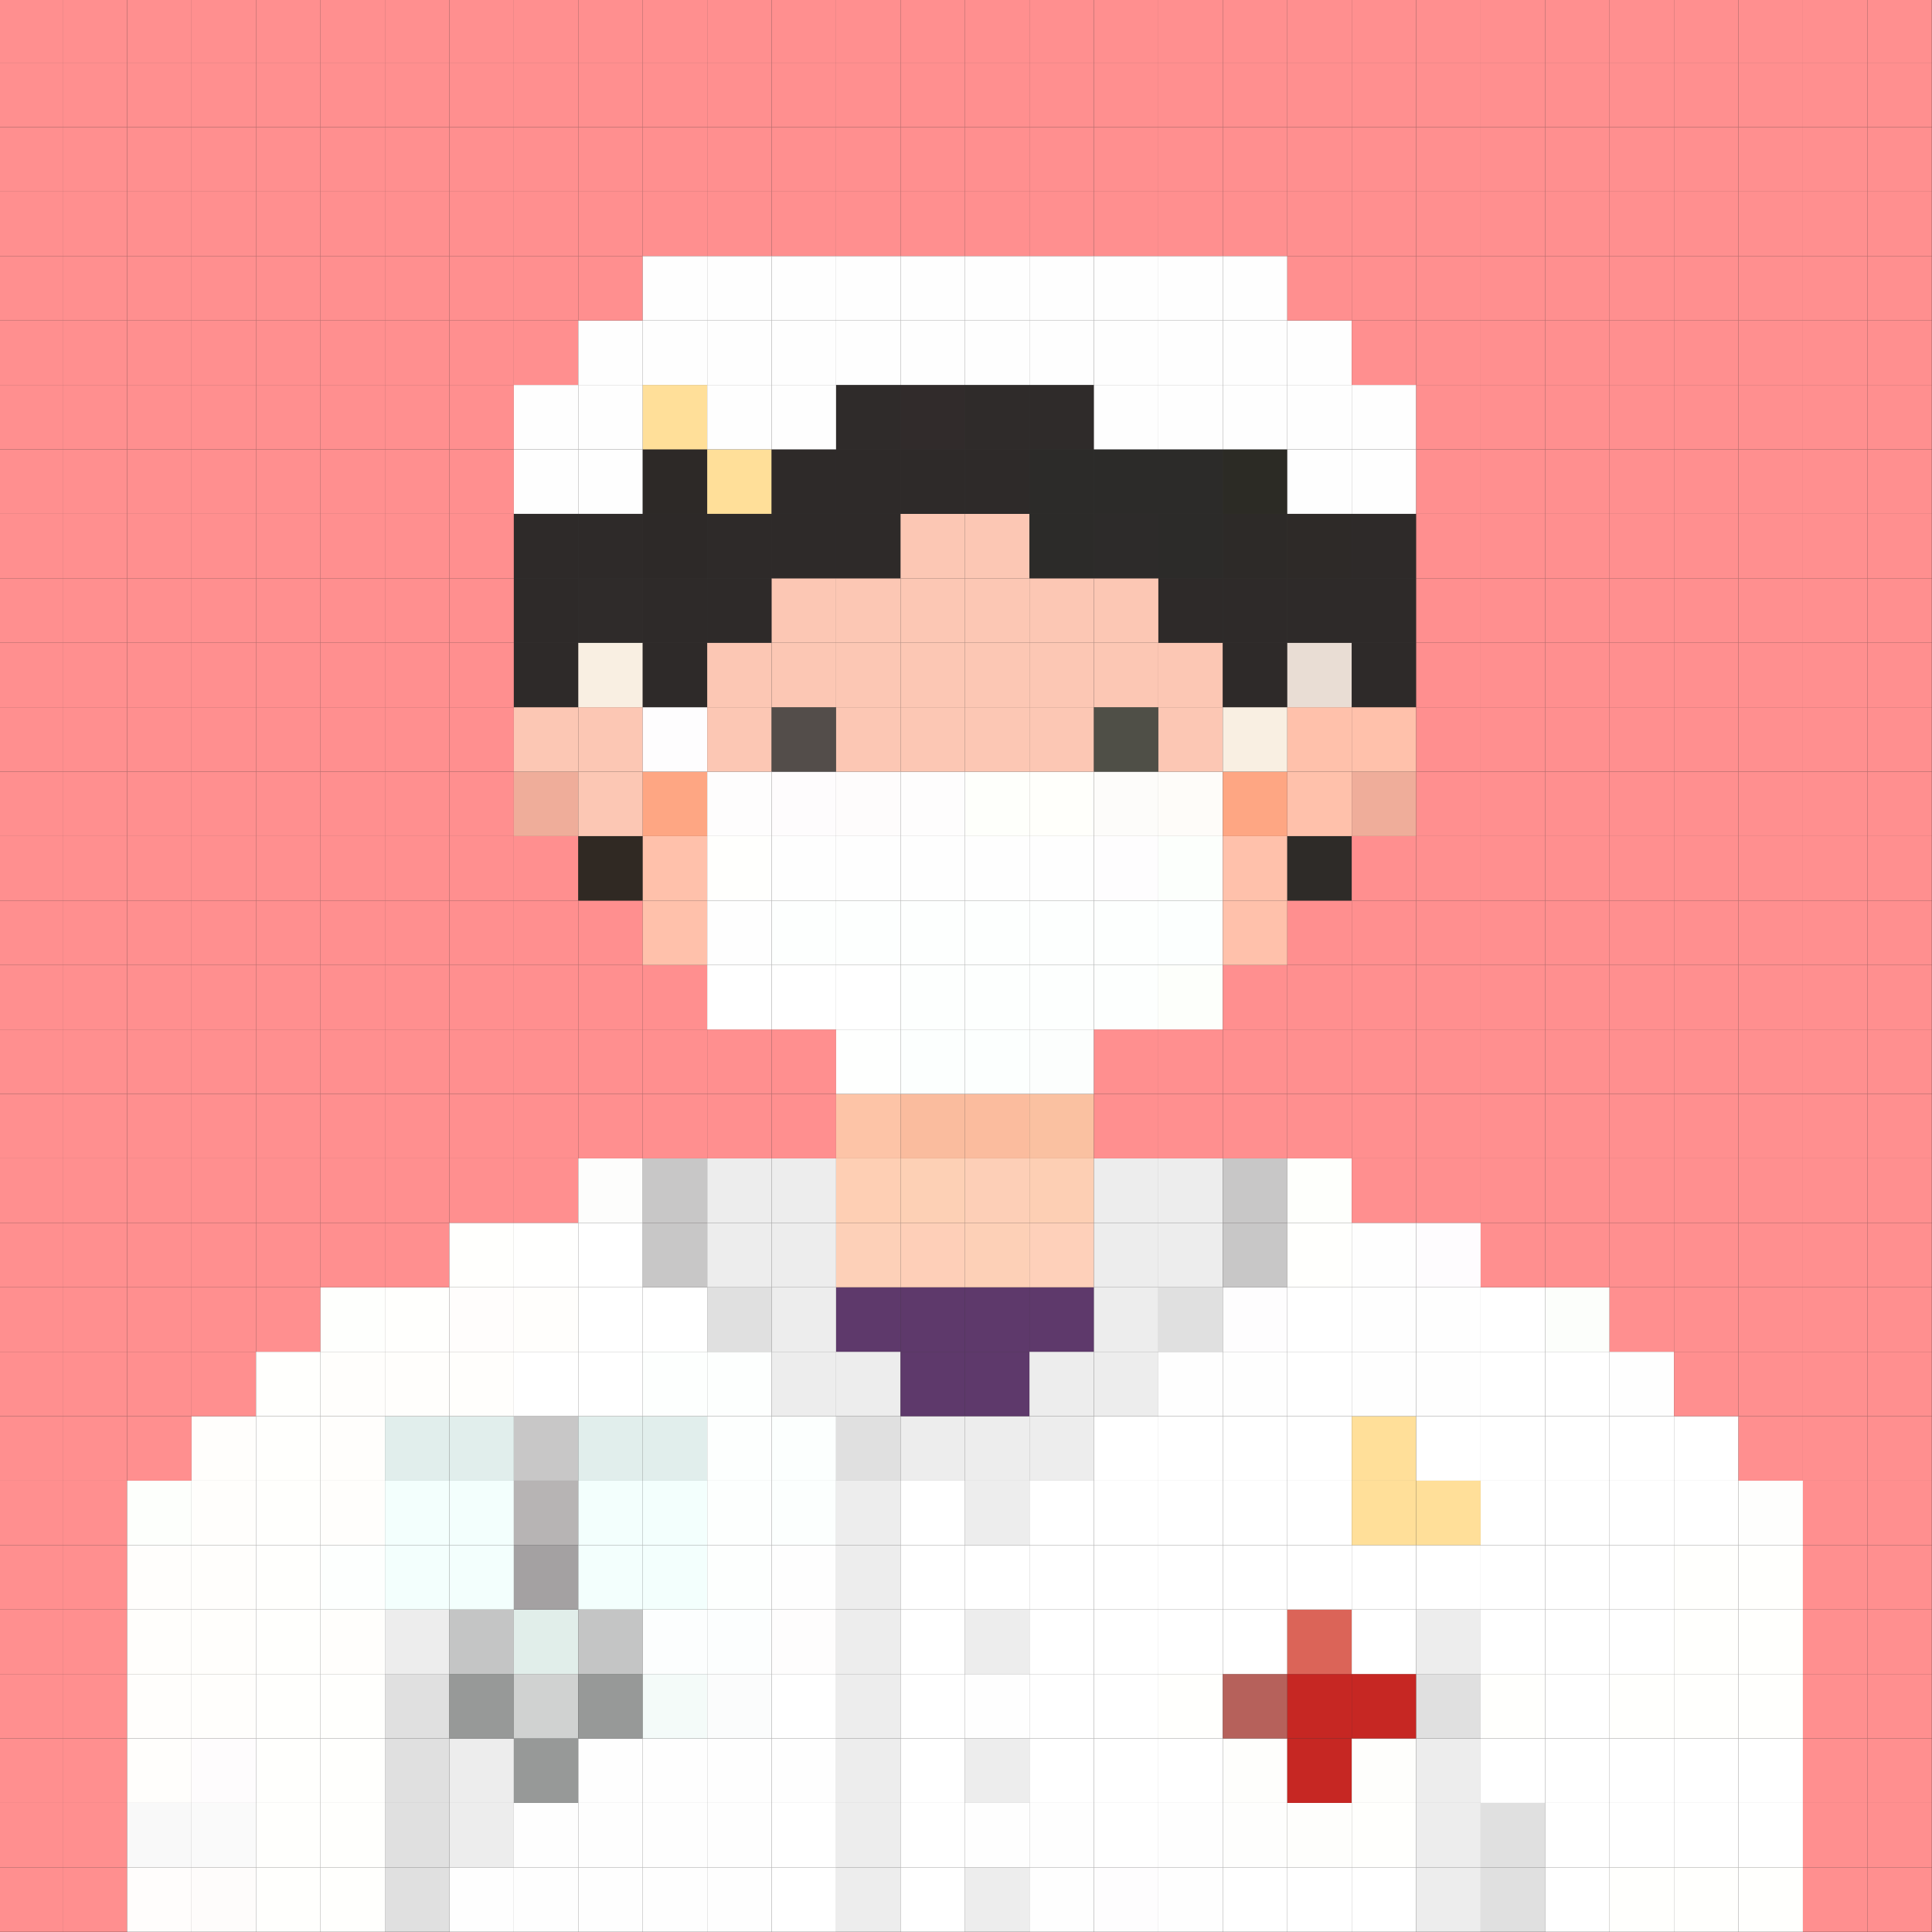 <svg xml:space="preserve" style="enable-background:new 0 0 1200 1200;" viewBox="0 0 1200 1200" y="0px" x="0px" xmlns:xlink="http://www.w3.org/1999/xlink" xmlns="http://www.w3.org/2000/svg" id="图层_1" version="1.1">
<rect x="0" y="0" width="1200" height="1200" fill="#333333" stroke="none"/>
<style type="text/css">
	.st0{fill:#FF8F8F;}
	.st1{fill:#FFFDFC;}
	.st2{fill:#F9F9F9;}
	.st3{fill:#FFFEFC;}
	.st4{fill:#FDFFFC;}
	.st5{fill:#FEFCFB;}
	.st6{fill:#FAFAFA;}
	.st7{fill:#FEFCFD;}
	.st8{fill:#FFFFFD;}
	.st9{fill:#FDFFFE;}
	.st10{fill:#FEFFFD;}
	.st11{fill:#E0E0E0;}
	.st12{fill:#EDEDED;}
	.st13{fill:#F3FFFD;}
	.st14{fill:#E1EEEC;}
	.st15{fill:#FEFEFE;}
	.st16{fill:#979998;}
	.st17{fill:#C4C5C5;}
	.st18{fill:#D0D2D1;}
	.st19{fill:#E1EEEA;}
	.st20{fill:#A4A1A2;}
	.st21{fill:#B7B4B4;}
	.st22{fill:#C8C7C7;}
	.st23{fill:#FFFFFF;}
	.st24{fill:#FFFFFE;}
	.st25{fill:#EFAD9A;}
	.st26{fill:#FCC7B4;}
	.st27{fill:#2E2A29;}
	.st28{fill:#FDFDFC;}
	.st29{fill:#302923;}
	.st30{fill:#F9EFE2;}
	.st31{fill:#2F2B2A;}
	.st32{fill:#F4FBF9;}
	.st33{fill:#FCFEFE;}
	.st34{fill:#FFC1AB;}
	.st35{fill:#FEA683;}
	.st36{fill:#FEFDFE;}
	.st37{fill:#2D2928;}
	.st38{fill:#2D2927;}
	.st39{fill:#FFDF99;}
	.st40{fill:#FBFCFC;}
	.st41{fill:#FEFDFD;}
	.st42{fill:#FCFFFE;}
	.st43{fill:#534D4A;}
	.st44{fill:#5E396B;}
	.st45{fill:#FDD0B8;}
	.st46{fill:#FECFB4;}
	.st47{fill:#FDC4A7;}
	.st48{fill:#FEFFFE;}
	.st49{fill:#FEFCFC;}
	.st50{fill:#FECFB8;}
	.st51{fill:#FDD0B5;}
	.st52{fill:#FABC9E;}
	.st53{fill:#312B2B;}
	.st54{fill:#FDD0B7;}
	.st55{fill:#FDCFB7;}
	.st56{fill:#FBBC9E;}
	.st57{fill:#FEFFFB;}
	.st58{fill:#FED0BA;}
	.st59{fill:#FDCFB4;}
	.st60{fill:#FAC1A1;}
	.st61{fill:#FCFEFD;}
	.st62{fill:#FFFFFB;}
	.st63{fill:#2C2B29;}
	.st64{fill:#FDFCFA;}
	.st65{fill:#4F4F47;}
	.st66{fill:#2D2B2A;}
	.st67{fill:#FDFFFB;}
	.st68{fill:#FCFFFC;}
	.st69{fill:#FEFCF9;}
	.st70{fill:#FEFEFD;}
	.st71{fill:#FEFEFC;}
	.st72{fill:#B6615B;}
	.st73{fill:#2D2A28;}
	.st74{fill:#2C2B25;}
	.st75{fill:#C62723;}
	.st76{fill:#DB6458;}
	.st77{fill:#FEFFFC;}
	.st78{fill:#2E2B28;}
	.st79{fill:#E9DDD4;}
	.st80{fill:#2E2A28;}
	.st81{fill:#FEFCFE;}
	.st82{fill:#FCFEFB;}
</style>
<g>
	<g id="XMLID_1_">
		<g>
			<rect height="40.03" width="40.03" class="st0" y="1159.86" x="-1.11"></rect>
			<rect height="40.04" width="40.03" class="st0" y="1119.82" x="-1.11"></rect>
			<rect height="40.03" width="40.03" class="st0" y="1079.79" x="-1.11"></rect>
			<rect height="40.03" width="40.03" class="st0" y="1039.76" x="-1.11"></rect>
			<rect height="40.04" width="40.03" class="st0" y="999.72" x="-1.11"></rect>
			<rect height="40.03" width="40.03" class="st0" y="959.69" x="-1.11"></rect>
			<rect height="40.03" width="40.03" class="st0" y="919.66" x="-1.11"></rect>
			<rect height="40.04" width="40.03" class="st0" y="879.62" x="-1.11"></rect>
			<rect height="40.03" width="40.03" class="st0" y="839.59" x="-1.11"></rect>
			<rect height="40.03" width="40.03" class="st0" y="799.56" x="-1.11"></rect>
			<rect height="40.04" width="40.03" class="st0" y="759.52" x="-1.11"></rect>
			<rect height="40.03" width="40.03" class="st0" y="719.49" x="-1.11"></rect>
			<rect height="40.03" width="40.03" class="st0" y="679.46" x="-1.11"></rect>
			<rect height="40.04" width="40.03" class="st0" y="639.42" x="-1.11"></rect>
			<rect height="40.03" width="40.03" class="st0" y="599.39" x="-1.11"></rect>
			<rect height="40.03" width="40.03" class="st0" y="559.36" x="-1.11"></rect>
			<rect height="40.04" width="40.03" class="st0" y="519.32" x="-1.11"></rect>
			<rect height="40.03" width="40.03" class="st0" y="479.29" x="-1.11"></rect>
			<rect height="40.03" width="40.03" class="st0" y="439.26" x="-1.11"></rect>
			<rect height="40.04" width="40.03" class="st0" y="399.22" x="-1.11"></rect>
			<rect height="40.03" width="40.03" class="st0" y="359.19" x="-1.11"></rect>
			<rect height="40.03" width="40.03" class="st0" y="319.16" x="-1.11"></rect>
			<rect height="40.04" width="40.03" class="st0" y="279.12" x="-1.11"></rect>
			<rect height="40.03" width="40.03" class="st0" y="239.09" x="-1.11"></rect>
			<rect height="40.03" width="40.03" class="st0" y="199.06" x="-1.11"></rect>
			<rect height="40.04" width="40.03" class="st0" y="159.02" x="-1.11"></rect>
			<rect height="40.03" width="40.03" class="st0" y="118.99" x="-1.11"></rect>
			<rect height="40.03" width="40.03" class="st0" y="78.96" x="-1.11"></rect>
			<rect height="40.04" width="40.03" class="st0" y="38.92" x="-1.11"></rect>
			<rect height="40.03" width="40.03" class="st0" y="-1.11" x="-1.11"></rect>
			<rect height="40.03" width="40.04" class="st0" y="1159.86" x="38.92"></rect>
			<rect height="40.04" width="40.04" class="st0" y="1119.82" x="38.92"></rect>
			<rect height="40.03" width="40.04" class="st0" y="1079.79" x="38.92"></rect>
			<rect height="40.03" width="40.04" class="st0" y="1039.76" x="38.92"></rect>
			<rect height="40.04" width="40.04" class="st0" y="999.72" x="38.92"></rect>
			<rect height="40.03" width="40.04" class="st0" y="959.69" x="38.92"></rect>
			<rect height="40.03" width="40.04" class="st0" y="919.66" x="38.92"></rect>
			<rect height="40.04" width="40.04" class="st0" y="879.62" x="38.92"></rect>
			<rect height="40.03" width="40.04" class="st0" y="839.59" x="38.92"></rect>
			<rect height="40.03" width="40.04" class="st0" y="799.56" x="38.92"></rect>
			<rect height="40.04" width="40.04" class="st0" y="759.52" x="38.92"></rect>
			<rect height="40.03" width="40.04" class="st0" y="719.49" x="38.92"></rect>
			<rect height="40.03" width="40.04" class="st0" y="679.46" x="38.92"></rect>
			<rect height="40.04" width="40.04" class="st0" y="639.42" x="38.92"></rect>
			<rect height="40.03" width="40.04" class="st0" y="599.39" x="38.92"></rect>
			<rect height="40.03" width="40.04" class="st0" y="559.36" x="38.92"></rect>
			<rect height="40.04" width="40.04" class="st0" y="519.32" x="38.92"></rect>
			<rect height="40.03" width="40.04" class="st0" y="479.29" x="38.92"></rect>
			<rect height="40.03" width="40.04" class="st0" y="439.26" x="38.92"></rect>
			<rect height="40.04" width="40.04" class="st0" y="399.22" x="38.92"></rect>
			<rect height="40.03" width="40.04" class="st0" y="359.19" x="38.92"></rect>
			<rect height="40.03" width="40.04" class="st0" y="319.16" x="38.92"></rect>
			<rect height="40.04" width="40.04" class="st0" y="279.12" x="38.92"></rect>
			<rect height="40.03" width="40.04" class="st0" y="239.09" x="38.92"></rect>
			<rect height="40.03" width="40.04" class="st0" y="199.06" x="38.92"></rect>
			<rect height="40.04" width="40.04" class="st0" y="159.02" x="38.92"></rect>
			<rect height="40.03" width="40.04" class="st0" y="118.99" x="38.92"></rect>
			<rect height="40.03" width="40.04" class="st0" y="78.96" x="38.92"></rect>
			<rect height="40.04" width="40.04" class="st0" y="38.92" x="38.92"></rect>
			<rect height="40.03" width="40.04" class="st0" y="-1.11" x="38.92"></rect>
			<rect height="40.03" width="40.03" class="st1" y="1159.86" x="78.96"></rect>
			<rect height="40.04" width="40.03" class="st2" y="1119.82" x="78.96"></rect>
			<rect height="40.03" width="40.03" class="st3" y="1079.79" x="78.96"></rect>
			<rect height="40.03" width="40.03" class="st3" y="1039.76" x="78.96"></rect>
			<rect height="40.04" width="40.03" class="st3" y="999.72" x="78.96"></rect>
			<rect height="40.03" width="40.03" class="st3" y="959.69" x="78.96"></rect>
			<rect height="40.03" width="40.03" class="st4" y="919.66" x="78.96"></rect>
			<rect height="40.04" width="40.03" class="st0" y="879.62" x="78.96"></rect>
			<rect height="40.03" width="40.03" class="st0" y="839.59" x="78.96"></rect>
			<rect height="40.03" width="40.03" class="st0" y="799.56" x="78.96"></rect>
			<rect height="40.04" width="40.03" class="st0" y="759.52" x="78.96"></rect>
			<rect height="40.03" width="40.03" class="st0" y="719.49" x="78.96"></rect>
			<rect height="40.03" width="40.03" class="st0" y="679.46" x="78.96"></rect>
			<rect height="40.04" width="40.03" class="st0" y="639.42" x="78.96"></rect>
			<rect height="40.03" width="40.03" class="st0" y="599.39" x="78.96"></rect>
			<rect height="40.03" width="40.03" class="st0" y="559.36" x="78.96"></rect>
			<rect height="40.04" width="40.03" class="st0" y="519.32" x="78.96"></rect>
			<rect height="40.03" width="40.03" class="st0" y="479.29" x="78.96"></rect>
			<rect height="40.03" width="40.03" class="st0" y="439.26" x="78.96"></rect>
			<rect height="40.04" width="40.03" class="st0" y="399.22" x="78.96"></rect>
			<rect height="40.03" width="40.03" class="st0" y="359.19" x="78.96"></rect>
			<rect height="40.03" width="40.03" class="st0" y="319.16" x="78.96"></rect>
			<rect height="40.04" width="40.03" class="st0" y="279.12" x="78.96"></rect>
			<rect height="40.03" width="40.03" class="st0" y="239.09" x="78.96"></rect>
			<rect height="40.03" width="40.03" class="st0" y="199.06" x="78.96"></rect>
			<rect height="40.04" width="40.03" class="st0" y="159.02" x="78.96"></rect>
			<rect height="40.03" width="40.03" class="st0" y="118.99" x="78.96"></rect>
			<rect height="40.03" width="40.03" class="st0" y="78.96" x="78.96"></rect>
			<rect height="40.04" width="40.03" class="st0" y="38.92" x="78.96"></rect>
			<rect height="40.03" width="40.03" class="st0" y="-1.11" x="78.96"></rect>
			<rect height="40.03" width="40.03" class="st5" y="1159.86" x="118.99"></rect>
			<rect height="40.04" width="40.03" class="st6" y="1119.82" x="118.99"></rect>
			<rect height="40.03" width="40.03" class="st7" y="1079.79" x="118.99"></rect>
			<rect height="40.03" width="40.03" class="st3" y="1039.76" x="118.99"></rect>
			<rect height="40.04" width="40.03" class="st3" y="999.72" x="118.99"></rect>
			<rect height="40.03" width="40.03" class="st3" y="959.69" x="118.99"></rect>
			<rect height="40.03" width="40.03" class="st3" y="919.66" x="118.99"></rect>
			<rect height="40.04" width="40.03" class="st3" y="879.62" x="118.99"></rect>
			<rect height="40.03" width="40.03" class="st0" y="839.59" x="118.99"></rect>
			<rect height="40.03" width="40.03" class="st0" y="799.56" x="118.99"></rect>
			<rect height="40.04" width="40.03" class="st0" y="759.52" x="118.99"></rect>
			<rect height="40.03" width="40.03" class="st0" y="719.49" x="118.99"></rect>
			<rect height="40.03" width="40.03" class="st0" y="679.46" x="118.99"></rect>
			<rect height="40.04" width="40.03" class="st0" y="639.42" x="118.99"></rect>
			<rect height="40.03" width="40.03" class="st0" y="599.39" x="118.99"></rect>
			<rect height="40.03" width="40.03" class="st0" y="559.36" x="118.99"></rect>
			<rect height="40.04" width="40.03" class="st0" y="519.32" x="118.99"></rect>
			<rect height="40.03" width="40.03" class="st0" y="479.29" x="118.99"></rect>
			<rect height="40.03" width="40.03" class="st0" y="439.26" x="118.99"></rect>
			<rect height="40.04" width="40.03" class="st0" y="399.22" x="118.99"></rect>
			<rect height="40.03" width="40.03" class="st0" y="359.19" x="118.99"></rect>
			<rect height="40.03" width="40.03" class="st0" y="319.16" x="118.99"></rect>
			<rect height="40.04" width="40.03" class="st0" y="279.12" x="118.99"></rect>
			<rect height="40.03" width="40.03" class="st0" y="239.09" x="118.99"></rect>
			<rect height="40.03" width="40.03" class="st0" y="199.06" x="118.99"></rect>
			<rect height="40.04" width="40.03" class="st0" y="159.02" x="118.99"></rect>
			<rect height="40.03" width="40.03" class="st0" y="118.99" x="118.99"></rect>
			<rect height="40.03" width="40.03" class="st0" y="78.96" x="118.99"></rect>
			<rect height="40.04" width="40.03" class="st0" y="38.92" x="118.99"></rect>
			<rect height="40.03" width="40.03" class="st0" y="-1.11" x="118.99"></rect>
			<rect height="40.03" width="40.04" class="st8" y="1159.86" x="159.02"></rect>
			<rect height="40.04" width="40.04" class="st8" y="1119.82" x="159.02"></rect>
			<rect height="40.03" width="40.04" class="st8" y="1079.79" x="159.02"></rect>
			<rect height="40.03" width="40.04" class="st8" y="1039.76" x="159.02"></rect>
			<rect height="40.04" width="40.04" class="st8" y="999.72" x="159.02"></rect>
			<rect height="40.03" width="40.04" class="st8" y="959.69" x="159.02"></rect>
			<rect height="40.03" width="40.04" class="st8" y="919.66" x="159.02"></rect>
			<rect height="40.04" width="40.04" class="st8" y="879.62" x="159.02"></rect>
			<rect height="40.03" width="40.04" class="st8" y="839.59" x="159.02"></rect>
			<rect height="40.03" width="40.04" class="st0" y="799.56" x="159.02"></rect>
			<rect height="40.04" width="40.04" class="st0" y="759.52" x="159.02"></rect>
			<rect height="40.03" width="40.04" class="st0" y="719.49" x="159.02"></rect>
			<rect height="40.03" width="40.04" class="st0" y="679.46" x="159.02"></rect>
			<rect height="40.04" width="40.04" class="st0" y="639.42" x="159.02"></rect>
			<rect height="40.03" width="40.04" class="st0" y="599.39" x="159.02"></rect>
			<rect height="40.03" width="40.04" class="st0" y="559.36" x="159.02"></rect>
			<rect height="40.04" width="40.04" class="st0" y="519.32" x="159.02"></rect>
			<rect height="40.03" width="40.04" class="st0" y="479.29" x="159.02"></rect>
			<rect height="40.03" width="40.04" class="st0" y="439.26" x="159.02"></rect>
			<rect height="40.04" width="40.04" class="st0" y="399.22" x="159.02"></rect>
			<rect height="40.03" width="40.04" class="st0" y="359.19" x="159.02"></rect>
			<rect height="40.03" width="40.04" class="st0" y="319.16" x="159.02"></rect>
			<rect height="40.04" width="40.04" class="st0" y="279.12" x="159.02"></rect>
			<rect height="40.03" width="40.04" class="st0" y="239.09" x="159.02"></rect>
			<rect height="40.03" width="40.04" class="st0" y="199.06" x="159.02"></rect>
			<rect height="40.04" width="40.04" class="st0" y="159.02" x="159.02"></rect>
			<rect height="40.03" width="40.04" class="st0" y="118.99" x="159.02"></rect>
			<rect height="40.03" width="40.04" class="st0" y="78.96" x="159.02"></rect>
			<rect height="40.04" width="40.04" class="st0" y="38.92" x="159.02"></rect>
			<rect height="40.03" width="40.04" class="st0" y="-1.11" x="159.02"></rect>
			<rect height="40.03" width="40.03" class="st8" y="1159.86" x="199.06"></rect>
			<rect height="40.04" width="40.03" class="st8" y="1119.82" x="199.06"></rect>
			<rect height="40.03" width="40.03" class="st8" y="1079.79" x="199.06"></rect>
			<rect height="40.03" width="40.03" class="st8" y="1039.76" x="199.06"></rect>
			<rect height="40.04" width="40.03" class="st3" y="999.72" x="199.06"></rect>
			<rect height="40.03" width="40.03" class="st9" y="959.69" x="199.06"></rect>
			<rect height="40.03" width="40.03" class="st3" y="919.66" x="199.06"></rect>
			<rect height="40.04" width="40.03" class="st3" y="879.62" x="199.06"></rect>
			<rect height="40.03" width="40.03" class="st3" y="839.59" x="199.06"></rect>
			<rect height="40.03" width="40.03" class="st10" y="799.56" x="199.06"></rect>
			<rect height="40.04" width="40.03" class="st0" y="759.52" x="199.06"></rect>
			<rect height="40.03" width="40.03" class="st0" y="719.49" x="199.06"></rect>
			<rect height="40.03" width="40.03" class="st0" y="679.46" x="199.06"></rect>
			<rect height="40.04" width="40.03" class="st0" y="639.42" x="199.06"></rect>
			<rect height="40.03" width="40.03" class="st0" y="599.39" x="199.06"></rect>
			<rect height="40.03" width="40.03" class="st0" y="559.36" x="199.06"></rect>
			<rect height="40.04" width="40.03" class="st0" y="519.32" x="199.06"></rect>
			<rect height="40.03" width="40.03" class="st0" y="479.29" x="199.06"></rect>
			<rect height="40.03" width="40.03" class="st0" y="439.26" x="199.06"></rect>
			<rect height="40.04" width="40.03" class="st0" y="399.22" x="199.06"></rect>
			<rect height="40.03" width="40.03" class="st0" y="359.19" x="199.06"></rect>
			<rect height="40.03" width="40.03" class="st0" y="319.16" x="199.06"></rect>
			<rect height="40.04" width="40.03" class="st0" y="279.12" x="199.06"></rect>
			<rect height="40.03" width="40.03" class="st0" y="239.09" x="199.06"></rect>
			<rect height="40.03" width="40.03" class="st0" y="199.06" x="199.06"></rect>
			<rect height="40.04" width="40.03" class="st0" y="159.02" x="199.06"></rect>
			<rect height="40.03" width="40.03" class="st0" y="118.99" x="199.06"></rect>
			<rect height="40.03" width="40.03" class="st0" y="78.96" x="199.06"></rect>
			<rect height="40.04" width="40.03" class="st0" y="38.92" x="199.06"></rect>
			<rect height="40.03" width="40.03" class="st0" y="-1.11" x="199.06"></rect>
			<rect height="40.03" width="40.03" class="st11" y="1159.86" x="239.09"></rect>
			<rect height="40.04" width="40.03" class="st11" y="1119.82" x="239.09"></rect>
			<rect height="40.03" width="40.03" class="st11" y="1079.79" x="239.09"></rect>
			<rect height="40.03" width="40.03" class="st11" y="1039.76" x="239.09"></rect>
			<rect height="40.04" width="40.03" class="st12" y="999.72" x="239.09"></rect>
			<rect height="40.03" width="40.03" class="st13" y="959.69" x="239.09"></rect>
			<rect height="40.03" width="40.03" class="st13" y="919.66" x="239.09"></rect>
			<rect height="40.04" width="40.03" class="st14" y="879.62" x="239.09"></rect>
			<rect height="40.03" width="40.03" class="st3" y="839.59" x="239.09"></rect>
			<rect height="40.03" width="40.03" class="st8" y="799.56" x="239.09"></rect>
			<rect height="40.04" width="40.03" class="st0" y="759.52" x="239.09"></rect>
			<rect height="40.03" width="40.03" class="st0" y="719.49" x="239.09"></rect>
			<rect height="40.03" width="40.03" class="st0" y="679.46" x="239.09"></rect>
			<rect height="40.04" width="40.03" class="st0" y="639.42" x="239.09"></rect>
			<rect height="40.03" width="40.03" class="st0" y="599.39" x="239.09"></rect>
			<rect height="40.03" width="40.03" class="st0" y="559.36" x="239.09"></rect>
			<rect height="40.04" width="40.03" class="st0" y="519.32" x="239.09"></rect>
			<rect height="40.03" width="40.03" class="st0" y="479.29" x="239.09"></rect>
			<rect height="40.03" width="40.03" class="st0" y="439.26" x="239.09"></rect>
			<rect height="40.04" width="40.03" class="st0" y="399.22" x="239.09"></rect>
			<rect height="40.03" width="40.03" class="st0" y="359.19" x="239.09"></rect>
			<rect height="40.03" width="40.03" class="st0" y="319.16" x="239.09"></rect>
			<rect height="40.04" width="40.03" class="st0" y="279.12" x="239.09"></rect>
			<rect height="40.03" width="40.03" class="st0" y="239.09" x="239.09"></rect>
			<rect height="40.03" width="40.03" class="st0" y="199.06" x="239.09"></rect>
			<rect height="40.04" width="40.03" class="st0" y="159.02" x="239.09"></rect>
			<rect height="40.03" width="40.03" class="st0" y="118.99" x="239.09"></rect>
			<rect height="40.03" width="40.03" class="st0" y="78.96" x="239.09"></rect>
			<rect height="40.04" width="40.03" class="st0" y="38.92" x="239.09"></rect>
			<rect height="40.03" width="40.03" class="st0" y="-1.11" x="239.09"></rect>
			<rect height="40.03" width="40.04" class="st15" y="1159.86" x="279.12"></rect>
			<rect height="40.04" width="40.04" class="st12" y="1119.82" x="279.12"></rect>
			<rect height="40.03" width="40.04" class="st12" y="1079.79" x="279.12"></rect>
			<rect height="40.03" width="40.04" class="st16" y="1039.76" x="279.12"></rect>
			<rect height="40.04" width="40.04" class="st17" y="999.72" x="279.12"></rect>
			<rect height="40.03" width="40.04" class="st13" y="959.69" x="279.12"></rect>
			<rect height="40.03" width="40.04" class="st13" y="919.66" x="279.12"></rect>
			<rect height="40.04" width="40.04" class="st14" y="879.62" x="279.12"></rect>
			<rect height="40.03" width="40.04" class="st3" y="839.59" x="279.12"></rect>
			<rect height="40.03" width="40.04" class="st1" y="799.56" x="279.12"></rect>
			<rect height="40.04" width="40.04" class="st8" y="759.52" x="279.12"></rect>
			<rect height="40.03" width="40.04" class="st0" y="719.49" x="279.12"></rect>
			<rect height="40.03" width="40.04" class="st0" y="679.46" x="279.12"></rect>
			<rect height="40.04" width="40.04" class="st0" y="639.42" x="279.12"></rect>
			<rect height="40.03" width="40.04" class="st0" y="599.39" x="279.12"></rect>
			<rect height="40.03" width="40.04" class="st0" y="559.36" x="279.12"></rect>
			<rect height="40.04" width="40.04" class="st0" y="519.32" x="279.12"></rect>
			<rect height="40.03" width="40.04" class="st0" y="479.29" x="279.12"></rect>
			<rect height="40.03" width="40.04" class="st0" y="439.26" x="279.12"></rect>
			<rect height="40.04" width="40.04" class="st0" y="399.22" x="279.12"></rect>
			<rect height="40.03" width="40.04" class="st0" y="359.19" x="279.12"></rect>
			<rect height="40.03" width="40.04" class="st0" y="319.16" x="279.12"></rect>
			<rect height="40.04" width="40.04" class="st0" y="279.12" x="279.12"></rect>
			<rect height="40.03" width="40.04" class="st0" y="239.09" x="279.12"></rect>
			<rect height="40.03" width="40.04" class="st0" y="199.06" x="279.12"></rect>
			<rect height="40.04" width="40.04" class="st0" y="159.02" x="279.12"></rect>
			<rect height="40.03" width="40.04" class="st0" y="118.99" x="279.12"></rect>
			<rect height="40.03" width="40.04" class="st0" y="78.96" x="279.12"></rect>
			<rect height="40.04" width="40.04" class="st0" y="38.92" x="279.12"></rect>
			<rect height="40.03" width="40.04" class="st0" y="-1.11" x="279.12"></rect>
			<rect height="40.03" width="40.03" class="st15" y="1159.86" x="319.16"></rect>
			<rect height="40.04" width="40.03" class="st15" y="1119.82" x="319.16"></rect>
			<rect height="40.03" width="40.03" class="st16" y="1079.79" x="319.16"></rect>
			<rect height="40.03" width="40.03" class="st18" y="1039.76" x="319.16"></rect>
			<rect height="40.04" width="40.03" class="st19" y="999.72" x="319.16"></rect>
			<rect height="40.03" width="40.03" class="st20" y="959.69" x="319.16"></rect>
			<rect height="40.03" width="40.03" class="st21" y="919.66" x="319.16"></rect>
			<rect height="40.04" width="40.03" class="st22" y="879.62" x="319.16"></rect>
			<rect height="40.03" width="40.03" class="st23" y="839.59" x="319.16"></rect>
			<rect height="40.03" width="40.03" class="st3" y="799.56" x="319.16"></rect>
			<rect height="40.04" width="40.03" class="st24" y="759.52" x="319.16"></rect>
			<rect height="40.03" width="40.03" class="st0" y="719.49" x="319.16"></rect>
			<rect height="40.03" width="40.03" class="st0" y="679.46" x="319.16"></rect>
			<rect height="40.04" width="40.03" class="st0" y="639.42" x="319.16"></rect>
			<rect height="40.03" width="40.03" class="st0" y="599.39" x="319.16"></rect>
			<rect height="40.03" width="40.03" class="st0" y="559.36" x="319.16"></rect>
			<rect height="40.04" width="40.03" class="st0" y="519.32" x="319.16"></rect>
			<rect height="40.03" width="40.03" class="st25" y="479.29" x="319.16"></rect>
			<rect height="40.03" width="40.03" class="st26" y="439.26" x="319.16"></rect>
			<rect height="40.04" width="40.03" class="st27" y="399.22" x="319.16"></rect>
			<rect height="40.03" width="40.03" class="st27" y="359.19" x="319.16"></rect>
			<rect height="40.03" width="40.03" class="st27" y="319.16" x="319.16"></rect>
			<rect height="40.04" width="40.03" class="st15" y="279.12" x="319.16"></rect>
			<rect height="40.03" width="40.03" class="st15" y="239.09" x="319.16"></rect>
			<rect height="40.03" width="40.03" class="st0" y="199.06" x="319.16"></rect>
			<rect height="40.04" width="40.03" class="st0" y="159.02" x="319.16"></rect>
			<rect height="40.03" width="40.03" class="st0" y="118.99" x="319.16"></rect>
			<rect height="40.03" width="40.03" class="st0" y="78.96" x="319.16"></rect>
			<rect height="40.04" width="40.03" class="st0" y="38.92" x="319.16"></rect>
			<rect height="40.03" width="40.03" class="st0" y="-1.11" x="319.16"></rect>
			<rect height="40.03" width="40.03" class="st15" y="1159.86" x="359.19"></rect>
			<rect height="40.04" width="40.03" class="st15" y="1119.82" x="359.19"></rect>
			<rect height="40.03" width="40.03" class="st15" y="1079.79" x="359.19"></rect>
			<rect height="40.03" width="40.03" class="st16" y="1039.76" x="359.19"></rect>
			<rect height="40.04" width="40.03" class="st17" y="999.72" x="359.19"></rect>
			<rect height="40.03" width="40.03" class="st13" y="959.69" x="359.19"></rect>
			<rect height="40.03" width="40.03" class="st13" y="919.66" x="359.19"></rect>
			<rect height="40.04" width="40.03" class="st14" y="879.62" x="359.19"></rect>
			<rect height="40.03" width="40.03" class="st23" y="839.59" x="359.19"></rect>
			<rect height="40.03" width="40.03" class="st23" y="799.56" x="359.19"></rect>
			<rect height="40.04" width="40.03" class="st23" y="759.52" x="359.19"></rect>
			<rect height="40.03" width="40.03" class="st28" y="719.49" x="359.19"></rect>
			<rect height="40.03" width="40.03" class="st0" y="679.46" x="359.19"></rect>
			<rect height="40.04" width="40.03" class="st0" y="639.42" x="359.19"></rect>
			<rect height="40.03" width="40.03" class="st0" y="599.39" x="359.19"></rect>
			<rect height="40.03" width="40.03" class="st0" y="559.36" x="359.19"></rect>
			<rect height="40.04" width="40.03" class="st29" y="519.32" x="359.19"></rect>
			<rect height="40.03" width="40.03" class="st26" y="479.29" x="359.19"></rect>
			<rect height="40.03" width="40.03" class="st26" y="439.26" x="359.19"></rect>
			<rect height="40.04" width="40.03" class="st30" y="399.22" x="359.19"></rect>
			<rect height="40.03" width="40.03" class="st31" y="359.19" x="359.19"></rect>
			<rect height="40.03" width="40.03" class="st27" y="319.16" x="359.19"></rect>
			<rect height="40.04" width="40.03" class="st15" y="279.12" x="359.19"></rect>
			<rect height="40.03" width="40.03" class="st15" y="239.09" x="359.19"></rect>
			<rect height="40.03" width="40.03" class="st15" y="199.06" x="359.19"></rect>
			<rect height="40.04" width="40.03" class="st0" y="159.02" x="359.19"></rect>
			<rect height="40.03" width="40.03" class="st0" y="118.99" x="359.19"></rect>
			<rect height="40.03" width="40.03" class="st0" y="78.96" x="359.19"></rect>
			<rect height="40.04" width="40.03" class="st0" y="38.92" x="359.19"></rect>
			<rect height="40.03" width="40.03" class="st0" y="-1.11" x="359.19"></rect>
			<rect height="40.03" width="40.04" class="st15" y="1159.86" x="399.22"></rect>
			<rect height="40.04" width="40.04" class="st15" y="1119.82" x="399.22"></rect>
			<rect height="40.03" width="40.04" class="st15" y="1079.79" x="399.22"></rect>
			<rect height="40.03" width="40.04" class="st32" y="1039.76" x="399.22"></rect>
			<rect height="40.04" width="40.04" class="st33" y="999.72" x="399.22"></rect>
			<rect height="40.03" width="40.04" class="st13" y="959.69" x="399.22"></rect>
			<rect height="40.03" width="40.04" class="st13" y="919.66" x="399.22"></rect>
			<rect height="40.04" width="40.04" class="st14" y="879.62" x="399.22"></rect>
			<rect height="40.03" width="40.04" class="st9" y="839.59" x="399.22"></rect>
			<rect height="40.03" width="40.04" class="st23" y="799.56" x="399.22"></rect>
			<rect height="40.04" width="40.04" class="st22" y="759.52" x="399.22"></rect>
			<rect height="40.03" width="40.04" class="st22" y="719.49" x="399.22"></rect>
			<rect height="40.03" width="40.04" class="st0" y="679.46" x="399.22"></rect>
			<rect height="40.04" width="40.04" class="st0" y="639.42" x="399.22"></rect>
			<rect height="40.03" width="40.04" class="st0" y="599.39" x="399.22"></rect>
			<rect height="40.03" width="40.04" class="st34" y="559.36" x="399.22"></rect>
			<rect height="40.04" width="40.04" class="st34" y="519.32" x="399.22"></rect>
			<rect height="40.03" width="40.04" class="st35" y="479.29" x="399.22"></rect>
			<rect height="40.03" width="40.04" class="st36" y="439.26" x="399.22"></rect>
			<rect height="40.04" width="40.04" class="st27" y="399.22" x="399.22"></rect>
			<rect height="40.03" width="40.04" class="st27" y="359.19" x="399.22"></rect>
			<rect height="40.03" width="40.04" class="st37" y="319.16" x="399.22"></rect>
			<rect height="40.04" width="40.04" class="st38" y="279.12" x="399.22"></rect>
			<rect height="40.03" width="40.04" class="st39" y="239.09" x="399.22"></rect>
			<rect height="40.03" width="40.04" class="st15" y="199.06" x="399.22"></rect>
			<rect height="40.04" width="40.04" class="st15" y="159.02" x="399.22"></rect>
			<rect height="40.03" width="40.04" class="st0" y="118.99" x="399.22"></rect>
			<rect height="40.03" width="40.04" class="st0" y="78.96" x="399.22"></rect>
			<rect height="40.04" width="40.04" class="st0" y="38.92" x="399.22"></rect>
			<rect height="40.03" width="40.04" class="st0" y="-1.11" x="399.22"></rect>
			<rect height="40.03" width="40.03" class="st15" y="1159.86" x="439.26"></rect>
			<rect height="40.04" width="40.03" class="st15" y="1119.82" x="439.26"></rect>
			<rect height="40.03" width="40.03" class="st15" y="1079.79" x="439.26"></rect>
			<rect height="40.03" width="40.03" class="st40" y="1039.76" x="439.26"></rect>
			<rect height="40.04" width="40.03" class="st33" y="999.72" x="439.26"></rect>
			<rect height="40.03" width="40.03" class="st9" y="959.69" x="439.26"></rect>
			<rect height="40.03" width="40.03" class="st9" y="919.66" x="439.26"></rect>
			<rect height="40.04" width="40.03" class="st9" y="879.62" x="439.26"></rect>
			<rect height="40.03" width="40.03" class="st9" y="839.59" x="439.26"></rect>
			<rect height="40.03" width="40.03" class="st11" y="799.56" x="439.26"></rect>
			<rect height="40.04" width="40.03" class="st12" y="759.52" x="439.26"></rect>
			<rect height="40.03" width="40.03" class="st12" y="719.49" x="439.26"></rect>
			<rect height="40.03" width="40.03" class="st0" y="679.46" x="439.26"></rect>
			<rect height="40.04" width="40.03" class="st0" y="639.42" x="439.26"></rect>
			<rect height="40.03" width="40.03" class="st23" y="599.39" x="439.26"></rect>
			<rect height="40.03" width="40.03" class="st15" y="559.36" x="439.26"></rect>
			<rect height="40.04" width="40.03" class="st8" y="519.32" x="439.26"></rect>
			<rect height="40.03" width="40.03" class="st41" y="479.29" x="439.26"></rect>
			<rect height="40.03" width="40.03" class="st26" y="439.26" x="439.26"></rect>
			<rect height="40.04" width="40.03" class="st26" y="399.22" x="439.26"></rect>
			<rect height="40.03" width="40.03" class="st27" y="359.19" x="439.26"></rect>
			<rect height="40.03" width="40.03" class="st27" y="319.16" x="439.26"></rect>
			<rect height="40.04" width="40.03" class="st39" y="279.12" x="439.26"></rect>
			<rect height="40.03" width="40.03" class="st15" y="239.09" x="439.26"></rect>
			<rect height="40.03" width="40.03" class="st15" y="199.06" x="439.26"></rect>
			<rect height="40.04" width="40.03" class="st15" y="159.02" x="439.26"></rect>
			<rect height="40.03" width="40.03" class="st0" y="118.99" x="439.26"></rect>
			<rect height="40.03" width="40.03" class="st0" y="78.96" x="439.26"></rect>
			<rect height="40.04" width="40.03" class="st0" y="38.92" x="439.26"></rect>
			<rect height="40.03" width="40.03" class="st0" y="-1.11" x="439.26"></rect>
			<rect height="40.03" width="40.03" class="st23" y="1159.86" x="479.29"></rect>
			<rect height="40.04" width="40.03" class="st23" y="1119.82" x="479.29"></rect>
			<rect height="40.03" width="40.03" class="st15" y="1079.79" x="479.29"></rect>
			<rect height="40.03" width="40.03" class="st23" y="1039.76" x="479.29"></rect>
			<rect height="40.04" width="40.03" class="st41" y="999.72" x="479.29"></rect>
			<rect height="40.03" width="40.03" class="st15" y="959.69" x="479.29"></rect>
			<rect height="40.03" width="40.03" class="st42" y="919.66" x="479.29"></rect>
			<rect height="40.04" width="40.03" class="st42" y="879.62" x="479.29"></rect>
			<rect height="40.03" width="40.03" class="st12" y="839.59" x="479.29"></rect>
			<rect height="40.03" width="40.03" class="st12" y="799.56" x="479.29"></rect>
			<rect height="40.04" width="40.03" class="st12" y="759.52" x="479.29"></rect>
			<rect height="40.03" width="40.03" class="st12" y="719.49" x="479.29"></rect>
			<rect height="40.03" width="40.03" class="st0" y="679.46" x="479.29"></rect>
			<rect height="40.04" width="40.03" class="st0" y="639.42" x="479.29"></rect>
			<rect height="40.03" width="40.03" class="st23" y="599.39" x="479.29"></rect>
			<rect height="40.03" width="40.03" class="st9" y="559.36" x="479.29"></rect>
			<rect height="40.04" width="40.03" class="st15" y="519.32" x="479.29"></rect>
			<rect height="40.03" width="40.03" class="st7" y="479.29" x="479.29"></rect>
			<rect height="40.03" width="40.03" class="st43" y="439.26" x="479.29"></rect>
			<rect height="40.04" width="40.03" class="st26" y="399.22" x="479.29"></rect>
			<rect height="40.03" width="40.03" class="st26" y="359.19" x="479.29"></rect>
			<rect height="40.03" width="40.03" class="st27" y="319.16" x="479.29"></rect>
			<rect height="40.04" width="40.03" class="st27" y="279.12" x="479.29"></rect>
			<rect height="40.03" width="40.03" class="st15" y="239.09" x="479.29"></rect>
			<rect height="40.03" width="40.03" class="st15" y="199.06" x="479.29"></rect>
			<rect height="40.04" width="40.03" class="st15" y="159.02" x="479.29"></rect>
			<rect height="40.03" width="40.03" class="st0" y="118.99" x="479.29"></rect>
			<rect height="40.03" width="40.03" class="st0" y="78.96" x="479.29"></rect>
			<rect height="40.04" width="40.03" class="st0" y="38.92" x="479.29"></rect>
			<rect height="40.03" width="40.03" class="st0" y="-1.11" x="479.29"></rect>
			<rect height="40.03" width="40.04" class="st12" y="1159.86" x="519.32"></rect>
			<rect height="40.04" width="40.04" class="st12" y="1119.82" x="519.32"></rect>
			<rect height="40.03" width="40.04" class="st12" y="1079.79" x="519.32"></rect>
			<rect height="40.03" width="40.04" class="st12" y="1039.76" x="519.32"></rect>
			<rect height="40.04" width="40.04" class="st12" y="999.72" x="519.32"></rect>
			<rect height="40.03" width="40.04" class="st12" y="959.69" x="519.32"></rect>
			<rect height="40.03" width="40.04" class="st12" y="919.66" x="519.32"></rect>
			<rect height="40.04" width="40.04" class="st11" y="879.62" x="519.32"></rect>
			<rect height="40.03" width="40.04" class="st12" y="839.59" x="519.32"></rect>
			<rect height="40.03" width="40.04" class="st44" y="799.56" x="519.32"></rect>
			<rect height="40.04" width="40.04" class="st45" y="759.52" x="519.32"></rect>
			<rect height="40.03" width="40.04" class="st46" y="719.49" x="519.32"></rect>
			<rect height="40.03" width="40.04" class="st47" y="679.46" x="519.32"></rect>
			<rect height="40.04" width="40.04" class="st48" y="639.42" x="519.32"></rect>
			<rect height="40.03" width="40.04" class="st23" y="599.39" x="519.32"></rect>
			<rect height="40.03" width="40.04" class="st9" y="559.36" x="519.32"></rect>
			<rect height="40.04" width="40.04" class="st15" y="519.32" x="519.32"></rect>
			<rect height="40.03" width="40.04" class="st49" y="479.29" x="519.32"></rect>
			<rect height="40.03" width="40.04" class="st26" y="439.26" x="519.32"></rect>
			<rect height="40.04" width="40.04" class="st26" y="399.22" x="519.32"></rect>
			<rect height="40.03" width="40.04" class="st26" y="359.19" x="519.32"></rect>
			<rect height="40.03" width="40.04" class="st27" y="319.16" x="519.32"></rect>
			<rect height="40.04" width="40.04" class="st27" y="279.12" x="519.32"></rect>
			<rect height="40.03" width="40.04" class="st31" y="239.09" x="519.32"></rect>
			<rect height="40.03" width="40.04" class="st15" y="199.06" x="519.32"></rect>
			<rect height="40.04" width="40.04" class="st15" y="159.02" x="519.32"></rect>
			<rect height="40.03" width="40.04" class="st0" y="118.99" x="519.32"></rect>
			<rect height="40.03" width="40.04" class="st0" y="78.96" x="519.32"></rect>
			<rect height="40.04" width="40.04" class="st0" y="38.92" x="519.32"></rect>
			<rect height="40.03" width="40.04" class="st0" y="-1.11" x="519.32"></rect>
			<rect height="40.03" width="40.03" class="st23" y="1159.86" x="559.36"></rect>
			<rect height="40.04" width="40.03" class="st23" y="1119.82" x="559.36"></rect>
			<rect height="40.03" width="40.03" class="st23" y="1079.79" x="559.36"></rect>
			<rect height="40.03" width="40.03" class="st23" y="1039.76" x="559.36"></rect>
			<rect height="40.04" width="40.03" class="st23" y="999.72" x="559.36"></rect>
			<rect height="40.03" width="40.03" class="st23" y="959.69" x="559.36"></rect>
			<rect height="40.03" width="40.03" class="st23" y="919.66" x="559.36"></rect>
			<rect height="40.04" width="40.03" class="st12" y="879.62" x="559.36"></rect>
			<rect height="40.03" width="40.03" class="st44" y="839.59" x="559.36"></rect>
			<rect height="40.03" width="40.03" class="st44" y="799.56" x="559.36"></rect>
			<rect height="40.04" width="40.03" class="st50" y="759.52" x="559.36"></rect>
			<rect height="40.03" width="40.03" class="st51" y="719.49" x="559.36"></rect>
			<rect height="40.03" width="40.03" class="st52" y="679.46" x="559.36"></rect>
			<rect height="40.04" width="40.03" class="st42" y="639.42" x="559.36"></rect>
			<rect height="40.03" width="40.03" class="st9" y="599.39" x="559.36"></rect>
			<rect height="40.03" width="40.03" class="st9" y="559.36" x="559.36"></rect>
			<rect height="40.04" width="40.03" class="st15" y="519.32" x="559.36"></rect>
			<rect height="40.03" width="40.03" class="st41" y="479.29" x="559.36"></rect>
			<rect height="40.03" width="40.03" class="st26" y="439.26" x="559.36"></rect>
			<rect height="40.04" width="40.03" class="st26" y="399.22" x="559.36"></rect>
			<rect height="40.03" width="40.03" class="st26" y="359.19" x="559.36"></rect>
			<rect height="40.03" width="40.03" class="st26" y="319.16" x="559.36"></rect>
			<rect height="40.04" width="40.03" class="st27" y="279.12" x="559.36"></rect>
			<rect height="40.03" width="40.03" class="st53" y="239.09" x="559.36"></rect>
			<rect height="40.03" width="40.03" class="st15" y="199.06" x="559.36"></rect>
			<rect height="40.04" width="40.03" class="st15" y="159.02" x="559.36"></rect>
			<rect height="40.03" width="40.03" class="st0" y="118.99" x="559.36"></rect>
			<rect height="40.03" width="40.03" class="st0" y="78.96" x="559.36"></rect>
			<rect height="40.04" width="40.03" class="st0" y="38.92" x="559.36"></rect>
			<rect height="40.03" width="40.03" class="st0" y="-1.11" x="559.36"></rect>
			<rect height="40.03" width="40.03" class="st12" y="1159.86" x="599.39"></rect>
			<rect height="40.04" width="40.03" class="st15" y="1119.82" x="599.39"></rect>
			<rect height="40.03" width="40.03" class="st12" y="1079.79" x="599.39"></rect>
			<rect height="40.03" width="40.03" class="st15" y="1039.76" x="599.39"></rect>
			<rect height="40.04" width="40.03" class="st12" y="999.72" x="599.39"></rect>
			<rect height="40.03" width="40.03" class="st23" y="959.69" x="599.39"></rect>
			<rect height="40.03" width="40.03" class="st12" y="919.66" x="599.39"></rect>
			<rect height="40.04" width="40.03" class="st12" y="879.62" x="599.39"></rect>
			<rect height="40.03" width="40.03" class="st44" y="839.59" x="599.39"></rect>
			<rect height="40.03" width="40.03" class="st44" y="799.56" x="599.39"></rect>
			<rect height="40.04" width="40.03" class="st54" y="759.52" x="599.39"></rect>
			<rect height="40.03" width="40.03" class="st55" y="719.49" x="599.39"></rect>
			<rect height="40.03" width="40.03" class="st56" y="679.46" x="599.39"></rect>
			<rect height="40.04" width="40.03" class="st42" y="639.42" x="599.39"></rect>
			<rect height="40.03" width="40.03" class="st9" y="599.39" x="599.39"></rect>
			<rect height="40.03" width="40.03" class="st9" y="559.36" x="599.39"></rect>
			<rect height="40.04" width="40.03" class="st15" y="519.32" x="599.39"></rect>
			<rect height="40.03" width="40.03" class="st57" y="479.29" x="599.39"></rect>
			<rect height="40.03" width="40.03" class="st26" y="439.26" x="599.39"></rect>
			<rect height="40.04" width="40.03" class="st26" y="399.22" x="599.39"></rect>
			<rect height="40.03" width="40.03" class="st26" y="359.19" x="599.39"></rect>
			<rect height="40.03" width="40.03" class="st26" y="319.16" x="599.39"></rect>
			<rect height="40.04" width="40.03" class="st27" y="279.12" x="599.39"></rect>
			<rect height="40.03" width="40.03" class="st31" y="239.09" x="599.39"></rect>
			<rect height="40.03" width="40.03" class="st15" y="199.06" x="599.39"></rect>
			<rect height="40.04" width="40.03" class="st15" y="159.02" x="599.39"></rect>
			<rect height="40.03" width="40.03" class="st0" y="118.99" x="599.39"></rect>
			<rect height="40.03" width="40.03" class="st0" y="78.96" x="599.39"></rect>
			<rect height="40.04" width="40.03" class="st0" y="38.92" x="599.39"></rect>
			<rect height="40.03" width="40.03" class="st0" y="-1.11" x="599.39"></rect>
			<rect height="40.03" width="40.04" class="st15" y="1159.86" x="639.42"></rect>
			<rect height="40.04" width="40.04" class="st15" y="1119.82" x="639.42"></rect>
			<rect height="40.03" width="40.04" class="st23" y="1079.79" x="639.42"></rect>
			<rect height="40.03" width="40.04" class="st23" y="1039.76" x="639.42"></rect>
			<rect height="40.04" width="40.04" class="st23" y="999.72" x="639.42"></rect>
			<rect height="40.03" width="40.04" class="st23" y="959.69" x="639.42"></rect>
			<rect height="40.03" width="40.04" class="st23" y="919.66" x="639.42"></rect>
			<rect height="40.04" width="40.04" class="st12" y="879.62" x="639.42"></rect>
			<rect height="40.03" width="40.04" class="st12" y="839.59" x="639.42"></rect>
			<rect height="40.03" width="40.04" class="st44" y="799.56" x="639.42"></rect>
			<rect height="40.04" width="40.04" class="st58" y="759.52" x="639.42"></rect>
			<rect height="40.03" width="40.04" class="st59" y="719.49" x="639.42"></rect>
			<rect height="40.03" width="40.04" class="st60" y="679.46" x="639.42"></rect>
			<rect height="40.04" width="40.04" class="st61" y="639.42" x="639.42"></rect>
			<rect height="40.03" width="40.04" class="st9" y="599.39" x="639.42"></rect>
			<rect height="40.03" width="40.04" class="st9" y="559.36" x="639.42"></rect>
			<rect height="40.04" width="40.04" class="st15" y="519.32" x="639.42"></rect>
			<rect height="40.03" width="40.04" class="st62" y="479.29" x="639.42"></rect>
			<rect height="40.03" width="40.04" class="st26" y="439.26" x="639.42"></rect>
			<rect height="40.04" width="40.04" class="st26" y="399.22" x="639.42"></rect>
			<rect height="40.03" width="40.04" class="st26" y="359.19" x="639.42"></rect>
			<rect height="40.03" width="40.04" class="st63" y="319.16" x="639.42"></rect>
			<rect height="40.04" width="40.04" class="st63" y="279.12" x="639.42"></rect>
			<rect height="40.03" width="40.04" class="st31" y="239.09" x="639.42"></rect>
			<rect height="40.03" width="40.04" class="st15" y="199.06" x="639.42"></rect>
			<rect height="40.04" width="40.04" class="st15" y="159.02" x="639.42"></rect>
			<rect height="40.03" width="40.04" class="st0" y="118.99" x="639.42"></rect>
			<rect height="40.03" width="40.04" class="st0" y="78.96" x="639.42"></rect>
			<rect height="40.04" width="40.04" class="st0" y="38.92" x="639.42"></rect>
			<rect height="40.03" width="40.04" class="st0" y="-1.11" x="639.42"></rect>
			<rect height="40.03" width="40.03" class="st36" y="1159.86" x="679.46"></rect>
			<rect height="40.04" width="40.03" class="st23" y="1119.82" x="679.46"></rect>
			<rect height="40.03" width="40.03" class="st23" y="1079.79" x="679.46"></rect>
			<rect height="40.03" width="40.03" class="st23" y="1039.76" x="679.46"></rect>
			<rect height="40.04" width="40.03" class="st23" y="999.72" x="679.46"></rect>
			<rect height="40.03" width="40.03" class="st23" y="959.69" x="679.46"></rect>
			<rect height="40.03" width="40.03" class="st23" y="919.66" x="679.46"></rect>
			<rect height="40.04" width="40.03" class="st23" y="879.62" x="679.46"></rect>
			<rect height="40.03" width="40.03" class="st12" y="839.59" x="679.46"></rect>
			<rect height="40.03" width="40.03" class="st12" y="799.56" x="679.46"></rect>
			<rect height="40.04" width="40.03" class="st12" y="759.52" x="679.46"></rect>
			<rect height="40.03" width="40.03" class="st12" y="719.49" x="679.46"></rect>
			<rect height="40.03" width="40.03" class="st0" y="679.46" x="679.46"></rect>
			<rect height="40.04" width="40.03" class="st0" y="639.42" x="679.46"></rect>
			<rect height="40.03" width="40.03" class="st9" y="599.39" x="679.46"></rect>
			<rect height="40.03" width="40.03" class="st9" y="559.36" x="679.46"></rect>
			<rect height="40.04" width="40.03" class="st36" y="519.32" x="679.46"></rect>
			<rect height="40.03" width="40.03" class="st64" y="479.29" x="679.46"></rect>
			<rect height="40.03" width="40.03" class="st65" y="439.26" x="679.46"></rect>
			<rect height="40.04" width="40.03" class="st26" y="399.22" x="679.46"></rect>
			<rect height="40.03" width="40.03" class="st26" y="359.19" x="679.46"></rect>
			<rect height="40.03" width="40.03" class="st66" y="319.16" x="679.46"></rect>
			<rect height="40.04" width="40.03" class="st63" y="279.12" x="679.46"></rect>
			<rect height="40.03" width="40.03" class="st15" y="239.09" x="679.46"></rect>
			<rect height="40.03" width="40.03" class="st15" y="199.06" x="679.46"></rect>
			<rect height="40.04" width="40.03" class="st15" y="159.02" x="679.46"></rect>
			<rect height="40.03" width="40.03" class="st0" y="118.99" x="679.46"></rect>
			<rect height="40.03" width="40.03" class="st0" y="78.96" x="679.46"></rect>
			<rect height="40.04" width="40.03" class="st0" y="38.92" x="679.46"></rect>
			<rect height="40.03" width="40.03" class="st0" y="-1.11" x="679.46"></rect>
			<rect height="40.03" width="40.03" class="st15" y="1159.86" x="719.49"></rect>
			<rect height="40.04" width="40.03" class="st15" y="1119.82" x="719.49"></rect>
			<rect height="40.03" width="40.03" class="st23" y="1079.79" x="719.49"></rect>
			<rect height="40.03" width="40.03" class="st8" y="1039.76" x="719.49"></rect>
			<rect height="40.04" width="40.03" class="st23" y="999.72" x="719.49"></rect>
			<rect height="40.03" width="40.03" class="st23" y="959.69" x="719.49"></rect>
			<rect height="40.03" width="40.03" class="st23" y="919.66" x="719.49"></rect>
			<rect height="40.04" width="40.03" class="st23" y="879.62" x="719.49"></rect>
			<rect height="40.03" width="40.03" class="st15" y="839.59" x="719.49"></rect>
			<rect height="40.03" width="40.03" class="st11" y="799.56" x="719.49"></rect>
			<rect height="40.04" width="40.03" class="st12" y="759.52" x="719.49"></rect>
			<rect height="40.03" width="40.03" class="st12" y="719.49" x="719.49"></rect>
			<rect height="40.03" width="40.03" class="st0" y="679.46" x="719.49"></rect>
			<rect height="40.04" width="40.03" class="st0" y="639.42" x="719.49"></rect>
			<rect height="40.03" width="40.03" class="st67" y="599.39" x="719.49"></rect>
			<rect height="40.03" width="40.03" class="st42" y="559.36" x="719.49"></rect>
			<rect height="40.04" width="40.03" class="st68" y="519.32" x="719.49"></rect>
			<rect height="40.03" width="40.03" class="st69" y="479.29" x="719.49"></rect>
			<rect height="40.03" width="40.03" class="st26" y="439.26" x="719.49"></rect>
			<rect height="40.04" width="40.03" class="st26" y="399.22" x="719.49"></rect>
			<rect height="40.03" width="40.03" class="st27" y="359.19" x="719.49"></rect>
			<rect height="40.03" width="40.03" class="st63" y="319.16" x="719.49"></rect>
			<rect height="40.04" width="40.03" class="st63" y="279.12" x="719.49"></rect>
			<rect height="40.03" width="40.03" class="st15" y="239.09" x="719.49"></rect>
			<rect height="40.03" width="40.03" class="st15" y="199.06" x="719.49"></rect>
			<rect height="40.04" width="40.03" class="st15" y="159.02" x="719.49"></rect>
			<rect height="40.03" width="40.03" class="st0" y="118.99" x="719.49"></rect>
			<rect height="40.03" width="40.03" class="st0" y="78.96" x="719.49"></rect>
			<rect height="40.04" width="40.03" class="st0" y="38.92" x="719.49"></rect>
			<rect height="40.03" width="40.03" class="st0" y="-1.11" x="719.49"></rect>
			<rect height="40.03" width="40.04" class="st23" y="1159.86" x="759.52"></rect>
			<rect height="40.04" width="40.04" class="st70" y="1119.82" x="759.52"></rect>
			<rect height="40.03" width="40.04" class="st71" y="1079.79" x="759.52"></rect>
			<rect height="40.03" width="40.04" class="st72" y="1039.76" x="759.52"></rect>
			<rect height="40.04" width="40.04" class="st23" y="999.72" x="759.52"></rect>
			<rect height="40.03" width="40.04" class="st23" y="959.69" x="759.52"></rect>
			<rect height="40.03" width="40.04" class="st23" y="919.66" x="759.52"></rect>
			<rect height="40.04" width="40.04" class="st23" y="879.62" x="759.52"></rect>
			<rect height="40.03" width="40.04" class="st15" y="839.59" x="759.52"></rect>
			<rect height="40.03" width="40.04" class="st36" y="799.56" x="759.52"></rect>
			<rect height="40.04" width="40.04" class="st22" y="759.52" x="759.52"></rect>
			<rect height="40.03" width="40.04" class="st22" y="719.49" x="759.52"></rect>
			<rect height="40.03" width="40.04" class="st0" y="679.46" x="759.52"></rect>
			<rect height="40.04" width="40.04" class="st0" y="639.42" x="759.52"></rect>
			<rect height="40.03" width="40.04" class="st0" y="599.39" x="759.52"></rect>
			<rect height="40.03" width="40.04" class="st34" y="559.36" x="759.52"></rect>
			<rect height="40.04" width="40.04" class="st34" y="519.32" x="759.52"></rect>
			<rect height="40.03" width="40.04" class="st35" y="479.29" x="759.52"></rect>
			<rect height="40.03" width="40.04" class="st30" y="439.26" x="759.52"></rect>
			<rect height="40.04" width="40.04" class="st27" y="399.22" x="759.52"></rect>
			<rect height="40.03" width="40.04" class="st27" y="359.19" x="759.52"></rect>
			<rect height="40.03" width="40.04" class="st73" y="319.16" x="759.52"></rect>
			<rect height="40.04" width="40.04" class="st74" y="279.12" x="759.52"></rect>
			<rect height="40.03" width="40.04" class="st15" y="239.09" x="759.52"></rect>
			<rect height="40.03" width="40.04" class="st15" y="199.06" x="759.52"></rect>
			<rect height="40.04" width="40.04" class="st15" y="159.02" x="759.52"></rect>
			<rect height="40.03" width="40.04" class="st0" y="118.99" x="759.52"></rect>
			<rect height="40.03" width="40.04" class="st0" y="78.96" x="759.52"></rect>
			<rect height="40.04" width="40.04" class="st0" y="38.92" x="759.52"></rect>
			<rect height="40.03" width="40.04" class="st0" y="-1.11" x="759.52"></rect>
			<rect height="40.03" width="40.03" class="st23" y="1159.86" x="799.56"></rect>
			<rect height="40.04" width="40.03" class="st71" y="1119.82" x="799.56"></rect>
			<rect height="40.03" width="40.03" class="st75" y="1079.79" x="799.56"></rect>
			<rect height="40.03" width="40.03" class="st75" y="1039.76" x="799.56"></rect>
			<rect height="40.04" width="40.03" class="st76" y="999.72" x="799.56"></rect>
			<rect height="40.03" width="40.03" class="st23" y="959.69" x="799.56"></rect>
			<rect height="40.03" width="40.03" class="st23" y="919.66" x="799.56"></rect>
			<rect height="40.04" width="40.03" class="st23" y="879.62" x="799.56"></rect>
			<rect height="40.03" width="40.03" class="st23" y="839.59" x="799.56"></rect>
			<rect height="40.03" width="40.03" class="st23" y="799.56" x="799.56"></rect>
			<rect height="40.04" width="40.03" class="st8" y="759.52" x="799.56"></rect>
			<rect height="40.03" width="40.03" class="st77" y="719.49" x="799.56"></rect>
			<rect height="40.03" width="40.03" class="st0" y="679.46" x="799.56"></rect>
			<rect height="40.04" width="40.03" class="st0" y="639.42" x="799.56"></rect>
			<rect height="40.03" width="40.03" class="st0" y="599.39" x="799.56"></rect>
			<rect height="40.03" width="40.03" class="st0" y="559.36" x="799.56"></rect>
			<rect height="40.04" width="40.03" class="st78" y="519.32" x="799.56"></rect>
			<rect height="40.03" width="40.03" class="st34" y="479.29" x="799.56"></rect>
			<rect height="40.03" width="40.03" class="st34" y="439.26" x="799.56"></rect>
			<rect height="40.04" width="40.03" class="st79" y="399.22" x="799.56"></rect>
			<rect height="40.03" width="40.03" class="st27" y="359.19" x="799.56"></rect>
			<rect height="40.03" width="40.03" class="st80" y="319.16" x="799.56"></rect>
			<rect height="40.04" width="40.03" class="st15" y="279.12" x="799.56"></rect>
			<rect height="40.03" width="40.03" class="st15" y="239.09" x="799.56"></rect>
			<rect height="40.03" width="40.03" class="st15" y="199.06" x="799.56"></rect>
			<rect height="40.04" width="40.03" class="st0" y="159.02" x="799.56"></rect>
			<rect height="40.03" width="40.03" class="st0" y="118.99" x="799.56"></rect>
			<rect height="40.03" width="40.03" class="st0" y="78.96" x="799.56"></rect>
			<rect height="40.04" width="40.03" class="st0" y="38.92" x="799.56"></rect>
			<rect height="40.03" width="40.03" class="st0" y="-1.11" x="799.56"></rect>
			<rect height="40.03" width="40.03" class="st23" y="1159.86" x="839.59"></rect>
			<rect height="40.04" width="40.03" class="st8" y="1119.82" x="839.59"></rect>
			<rect height="40.03" width="40.03" class="st71" y="1079.79" x="839.59"></rect>
			<rect height="40.03" width="40.03" class="st75" y="1039.76" x="839.59"></rect>
			<rect height="40.04" width="40.03" class="st23" y="999.72" x="839.59"></rect>
			<rect height="40.03" width="40.03" class="st23" y="959.69" x="839.59"></rect>
			<rect height="40.03" width="40.03" class="st39" y="919.66" x="839.59"></rect>
			<rect height="40.04" width="40.03" class="st39" y="879.62" x="839.59"></rect>
			<rect height="40.03" width="40.03" class="st15" y="839.59" x="839.59"></rect>
			<rect height="40.03" width="40.03" class="st15" y="799.56" x="839.59"></rect>
			<rect height="40.04" width="40.03" class="st15" y="759.52" x="839.59"></rect>
			<rect height="40.03" width="40.03" class="st0" y="719.49" x="839.59"></rect>
			<rect height="40.03" width="40.03" class="st0" y="679.46" x="839.59"></rect>
			<rect height="40.04" width="40.03" class="st0" y="639.42" x="839.59"></rect>
			<rect height="40.03" width="40.03" class="st0" y="599.39" x="839.59"></rect>
			<rect height="40.03" width="40.03" class="st0" y="559.36" x="839.59"></rect>
			<rect height="40.04" width="40.03" class="st0" y="519.32" x="839.59"></rect>
			<rect height="40.03" width="40.03" class="st25" y="479.29" x="839.59"></rect>
			<rect height="40.03" width="40.03" class="st34" y="439.26" x="839.59"></rect>
			<rect height="40.04" width="40.03" class="st27" y="399.22" x="839.59"></rect>
			<rect height="40.03" width="40.03" class="st27" y="359.19" x="839.59"></rect>
			<rect height="40.03" width="40.03" class="st27" y="319.16" x="839.59"></rect>
			<rect height="40.04" width="40.03" class="st15" y="279.12" x="839.59"></rect>
			<rect height="40.03" width="40.03" class="st15" y="239.09" x="839.59"></rect>
			<rect height="40.03" width="40.03" class="st0" y="199.06" x="839.59"></rect>
			<rect height="40.04" width="40.03" class="st0" y="159.02" x="839.59"></rect>
			<rect height="40.03" width="40.03" class="st0" y="118.99" x="839.59"></rect>
			<rect height="40.03" width="40.03" class="st0" y="78.96" x="839.59"></rect>
			<rect height="40.04" width="40.03" class="st0" y="38.92" x="839.59"></rect>
			<rect height="40.03" width="40.03" class="st0" y="-1.11" x="839.59"></rect>
			<rect height="40.03" width="40.04" class="st12" y="1159.86" x="879.62"></rect>
			<rect height="40.04" width="40.04" class="st12" y="1119.82" x="879.62"></rect>
			<rect height="40.03" width="40.04" class="st12" y="1079.79" x="879.62"></rect>
			<rect height="40.03" width="40.04" class="st11" y="1039.76" x="879.62"></rect>
			<rect height="40.04" width="40.04" class="st12" y="999.72" x="879.62"></rect>
			<rect height="40.03" width="40.04" class="st23" y="959.69" x="879.62"></rect>
			<rect height="40.03" width="40.04" class="st39" y="919.66" x="879.62"></rect>
			<rect height="40.04" width="40.04" class="st23" y="879.62" x="879.62"></rect>
			<rect height="40.03" width="40.04" class="st15" y="839.59" x="879.62"></rect>
			<rect height="40.03" width="40.04" class="st15" y="799.56" x="879.62"></rect>
			<rect height="40.04" width="40.04" class="st81" y="759.52" x="879.62"></rect>
			<rect height="40.03" width="40.04" class="st0" y="719.49" x="879.62"></rect>
			<rect height="40.03" width="40.04" class="st0" y="679.46" x="879.62"></rect>
			<rect height="40.04" width="40.04" class="st0" y="639.42" x="879.62"></rect>
			<rect height="40.03" width="40.04" class="st0" y="599.39" x="879.62"></rect>
			<rect height="40.03" width="40.04" class="st0" y="559.36" x="879.62"></rect>
			<rect height="40.04" width="40.04" class="st0" y="519.32" x="879.62"></rect>
			<rect height="40.03" width="40.04" class="st0" y="479.29" x="879.62"></rect>
			<rect height="40.03" width="40.04" class="st0" y="439.26" x="879.62"></rect>
			<rect height="40.04" width="40.04" class="st0" y="399.22" x="879.62"></rect>
			<rect height="40.03" width="40.04" class="st0" y="359.19" x="879.62"></rect>
			<rect height="40.03" width="40.04" class="st0" y="319.16" x="879.62"></rect>
			<rect height="40.04" width="40.04" class="st0" y="279.12" x="879.62"></rect>
			<rect height="40.03" width="40.04" class="st0" y="239.09" x="879.62"></rect>
			<rect height="40.03" width="40.04" class="st0" y="199.06" x="879.62"></rect>
			<rect height="40.04" width="40.04" class="st0" y="159.02" x="879.62"></rect>
			<rect height="40.03" width="40.04" class="st0" y="118.99" x="879.62"></rect>
			<rect height="40.03" width="40.04" class="st0" y="78.96" x="879.62"></rect>
			<rect height="40.04" width="40.04" class="st0" y="38.92" x="879.62"></rect>
			<rect height="40.03" width="40.04" class="st0" y="-1.11" x="879.62"></rect>
			<rect height="40.03" width="40.03" class="st11" y="1159.86" x="919.66"></rect>
			<rect height="40.04" width="40.03" class="st11" y="1119.82" x="919.66"></rect>
			<rect height="40.03" width="40.03" class="st23" y="1079.79" x="919.66"></rect>
			<rect height="40.03" width="40.03" class="st8" y="1039.76" x="919.66"></rect>
			<rect height="40.04" width="40.03" class="st23" y="999.72" x="919.66"></rect>
			<rect height="40.03" width="40.03" class="st23" y="959.69" x="919.66"></rect>
			<rect height="40.03" width="40.03" class="st23" y="919.66" x="919.66"></rect>
			<rect height="40.04" width="40.03" class="st23" y="879.62" x="919.66"></rect>
			<rect height="40.03" width="40.03" class="st23" y="839.59" x="919.66"></rect>
			<rect height="40.03" width="40.03" class="st23" y="799.56" x="919.66"></rect>
			<rect height="40.04" width="40.03" class="st0" y="759.52" x="919.66"></rect>
			<rect height="40.03" width="40.03" class="st0" y="719.49" x="919.66"></rect>
			<rect height="40.03" width="40.03" class="st0" y="679.46" x="919.66"></rect>
			<rect height="40.04" width="40.03" class="st0" y="639.42" x="919.66"></rect>
			<rect height="40.03" width="40.03" class="st0" y="599.39" x="919.66"></rect>
			<rect height="40.03" width="40.03" class="st0" y="559.36" x="919.66"></rect>
			<rect height="40.04" width="40.03" class="st0" y="519.32" x="919.66"></rect>
			<rect height="40.03" width="40.03" class="st0" y="479.29" x="919.66"></rect>
			<rect height="40.03" width="40.03" class="st0" y="439.26" x="919.66"></rect>
			<rect height="40.04" width="40.03" class="st0" y="399.22" x="919.66"></rect>
			<rect height="40.03" width="40.03" class="st0" y="359.19" x="919.66"></rect>
			<rect height="40.03" width="40.03" class="st0" y="319.16" x="919.66"></rect>
			<rect height="40.04" width="40.03" class="st0" y="279.12" x="919.66"></rect>
			<rect height="40.03" width="40.03" class="st0" y="239.09" x="919.66"></rect>
			<rect height="40.03" width="40.03" class="st0" y="199.06" x="919.66"></rect>
			<rect height="40.04" width="40.03" class="st0" y="159.02" x="919.66"></rect>
			<rect height="40.03" width="40.03" class="st0" y="118.99" x="919.66"></rect>
			<rect height="40.03" width="40.03" class="st0" y="78.96" x="919.66"></rect>
			<rect height="40.04" width="40.03" class="st0" y="38.92" x="919.66"></rect>
			<rect height="40.03" width="40.03" class="st0" y="-1.11" x="919.66"></rect>
			<rect height="40.03" width="40.03" class="st23" y="1159.86" x="959.69"></rect>
			<rect height="40.04" width="40.03" class="st23" y="1119.82" x="959.69"></rect>
			<rect height="40.03" width="40.03" class="st23" y="1079.79" x="959.69"></rect>
			<rect height="40.03" width="40.03" class="st23" y="1039.76" x="959.69"></rect>
			<rect height="40.04" width="40.03" class="st23" y="999.72" x="959.69"></rect>
			<rect height="40.03" width="40.03" class="st23" y="959.69" x="959.69"></rect>
			<rect height="40.03" width="40.03" class="st23" y="919.66" x="959.69"></rect>
			<rect height="40.04" width="40.03" class="st23" y="879.62" x="959.69"></rect>
			<rect height="40.03" width="40.03" class="st23" y="839.59" x="959.69"></rect>
			<rect height="40.03" width="40.03" class="st82" y="799.56" x="959.69"></rect>
			<rect height="40.04" width="40.03" class="st0" y="759.52" x="959.69"></rect>
			<rect height="40.03" width="40.03" class="st0" y="719.49" x="959.69"></rect>
			<rect height="40.03" width="40.03" class="st0" y="679.46" x="959.69"></rect>
			<rect height="40.04" width="40.03" class="st0" y="639.42" x="959.69"></rect>
			<rect height="40.03" width="40.03" class="st0" y="599.39" x="959.69"></rect>
			<rect height="40.03" width="40.03" class="st0" y="559.36" x="959.69"></rect>
			<rect height="40.04" width="40.03" class="st0" y="519.32" x="959.69"></rect>
			<rect height="40.03" width="40.03" class="st0" y="479.29" x="959.69"></rect>
			<rect height="40.03" width="40.03" class="st0" y="439.26" x="959.69"></rect>
			<rect height="40.04" width="40.03" class="st0" y="399.22" x="959.69"></rect>
			<rect height="40.03" width="40.03" class="st0" y="359.19" x="959.69"></rect>
			<rect height="40.03" width="40.03" class="st0" y="319.16" x="959.69"></rect>
			<rect height="40.04" width="40.03" class="st0" y="279.12" x="959.69"></rect>
			<rect height="40.03" width="40.03" class="st0" y="239.09" x="959.69"></rect>
			<rect height="40.03" width="40.03" class="st0" y="199.06" x="959.69"></rect>
			<rect height="40.04" width="40.03" class="st0" y="159.02" x="959.69"></rect>
			<rect height="40.03" width="40.03" class="st0" y="118.99" x="959.69"></rect>
			<rect height="40.03" width="40.03" class="st0" y="78.96" x="959.69"></rect>
			<rect height="40.04" width="40.03" class="st0" y="38.92" x="959.69"></rect>
			<rect height="40.03" width="40.03" class="st0" y="-1.11" x="959.69"></rect>
			<rect height="40.03" width="40.04" class="st8" y="1159.86" x="999.72"></rect>
			<rect height="40.04" width="40.04" class="st23" y="1119.82" x="999.72"></rect>
			<rect height="40.03" width="40.04" class="st23" y="1079.79" x="999.72"></rect>
			<rect height="40.03" width="40.04" class="st8" y="1039.76" x="999.72"></rect>
			<rect height="40.04" width="40.04" class="st23" y="999.72" x="999.72"></rect>
			<rect height="40.03" width="40.04" class="st23" y="959.69" x="999.72"></rect>
			<rect height="40.03" width="40.04" class="st23" y="919.66" x="999.72"></rect>
			<rect height="40.04" width="40.04" class="st23" y="879.62" x="999.72"></rect>
			<rect height="40.03" width="40.04" class="st15" y="839.59" x="999.72"></rect>
			<rect height="40.03" width="40.04" class="st0" y="799.56" x="999.72"></rect>
			<rect height="40.04" width="40.04" class="st0" y="759.52" x="999.72"></rect>
			<rect height="40.03" width="40.04" class="st0" y="719.49" x="999.72"></rect>
			<rect height="40.03" width="40.04" class="st0" y="679.46" x="999.72"></rect>
			<rect height="40.04" width="40.04" class="st0" y="639.42" x="999.72"></rect>
			<rect height="40.03" width="40.04" class="st0" y="599.39" x="999.72"></rect>
			<rect height="40.03" width="40.04" class="st0" y="559.36" x="999.72"></rect>
			<rect height="40.04" width="40.04" class="st0" y="519.32" x="999.72"></rect>
			<rect height="40.03" width="40.04" class="st0" y="479.29" x="999.72"></rect>
			<rect height="40.03" width="40.04" class="st0" y="439.26" x="999.72"></rect>
			<rect height="40.04" width="40.04" class="st0" y="399.22" x="999.72"></rect>
			<rect height="40.03" width="40.04" class="st0" y="359.19" x="999.72"></rect>
			<rect height="40.03" width="40.04" class="st0" y="319.16" x="999.72"></rect>
			<rect height="40.04" width="40.04" class="st0" y="279.12" x="999.72"></rect>
			<rect height="40.03" width="40.04" class="st0" y="239.09" x="999.72"></rect>
			<rect height="40.03" width="40.04" class="st0" y="199.06" x="999.72"></rect>
			<rect height="40.04" width="40.04" class="st0" y="159.02" x="999.72"></rect>
			<rect height="40.03" width="40.04" class="st0" y="118.99" x="999.72"></rect>
			<rect height="40.03" width="40.04" class="st0" y="78.96" x="999.72"></rect>
			<rect height="40.04" width="40.04" class="st0" y="38.92" x="999.72"></rect>
			<rect height="40.03" width="40.04" class="st0" y="-1.11" x="999.72"></rect>
			<rect height="40.03" width="40.03" class="st8" y="1159.86" x="1039.76"></rect>
			<rect height="40.04" width="40.03" class="st23" y="1119.82" x="1039.76"></rect>
			<rect height="40.03" width="40.03" class="st23" y="1079.79" x="1039.76"></rect>
			<rect height="40.03" width="40.03" class="st8" y="1039.76" x="1039.76"></rect>
			<rect height="40.04" width="40.03" class="st8" y="999.72" x="1039.76"></rect>
			<rect height="40.03" width="40.03" class="st8" y="959.69" x="1039.76"></rect>
			<rect height="40.03" width="40.03" class="st23" y="919.66" x="1039.76"></rect>
			<rect height="40.04" width="40.03" class="st23" y="879.62" x="1039.76"></rect>
			<rect height="40.03" width="40.03" class="st0" y="839.59" x="1039.76"></rect>
			<rect height="40.03" width="40.03" class="st0" y="799.56" x="1039.76"></rect>
			<rect height="40.04" width="40.03" class="st0" y="759.52" x="1039.76"></rect>
			<rect height="40.03" width="40.03" class="st0" y="719.49" x="1039.76"></rect>
			<rect height="40.03" width="40.03" class="st0" y="679.46" x="1039.76"></rect>
			<rect height="40.04" width="40.03" class="st0" y="639.42" x="1039.76"></rect>
			<rect height="40.03" width="40.03" class="st0" y="599.39" x="1039.76"></rect>
			<rect height="40.03" width="40.03" class="st0" y="559.36" x="1039.76"></rect>
			<rect height="40.04" width="40.03" class="st0" y="519.32" x="1039.76"></rect>
			<rect height="40.03" width="40.03" class="st0" y="479.29" x="1039.76"></rect>
			<rect height="40.03" width="40.03" class="st0" y="439.26" x="1039.76"></rect>
			<rect height="40.04" width="40.03" class="st0" y="399.22" x="1039.76"></rect>
			<rect height="40.03" width="40.03" class="st0" y="359.19" x="1039.76"></rect>
			<rect height="40.03" width="40.03" class="st0" y="319.16" x="1039.76"></rect>
			<rect height="40.04" width="40.03" class="st0" y="279.12" x="1039.76"></rect>
			<rect height="40.03" width="40.03" class="st0" y="239.09" x="1039.76"></rect>
			<rect height="40.03" width="40.03" class="st0" y="199.06" x="1039.76"></rect>
			<rect height="40.04" width="40.03" class="st0" y="159.02" x="1039.76"></rect>
			<rect height="40.03" width="40.03" class="st0" y="118.99" x="1039.76"></rect>
			<rect height="40.03" width="40.03" class="st0" y="78.96" x="1039.76"></rect>
			<rect height="40.04" width="40.03" class="st0" y="38.92" x="1039.76"></rect>
			<rect height="40.03" width="40.03" class="st0" y="-1.11" x="1039.76"></rect>
			<rect height="40.03" width="40.03" class="st8" y="1159.86" x="1079.79"></rect>
			<rect height="40.04" width="40.03" class="st23" y="1119.82" x="1079.79"></rect>
			<rect height="40.03" width="40.03" class="st23" y="1079.79" x="1079.79"></rect>
			<rect height="40.03" width="40.03" class="st8" y="1039.76" x="1079.79"></rect>
			<rect height="40.04" width="40.03" class="st8" y="999.72" x="1079.79"></rect>
			<rect height="40.03" width="40.03" class="st8" y="959.69" x="1079.79"></rect>
			<rect height="40.03" width="40.03" class="st70" y="919.66" x="1079.79"></rect>
			<rect height="40.04" width="40.03" class="st0" y="879.62" x="1079.79"></rect>
			<rect height="40.03" width="40.03" class="st0" y="839.59" x="1079.79"></rect>
			<rect height="40.03" width="40.03" class="st0" y="799.56" x="1079.79"></rect>
			<rect height="40.04" width="40.03" class="st0" y="759.52" x="1079.79"></rect>
			<rect height="40.03" width="40.03" class="st0" y="719.49" x="1079.79"></rect>
			<rect height="40.03" width="40.03" class="st0" y="679.46" x="1079.79"></rect>
			<rect height="40.04" width="40.03" class="st0" y="639.42" x="1079.79"></rect>
			<rect height="40.03" width="40.03" class="st0" y="599.39" x="1079.79"></rect>
			<rect height="40.03" width="40.03" class="st0" y="559.36" x="1079.79"></rect>
			<rect height="40.04" width="40.03" class="st0" y="519.32" x="1079.79"></rect>
			<rect height="40.03" width="40.03" class="st0" y="479.29" x="1079.79"></rect>
			<rect height="40.03" width="40.03" class="st0" y="439.26" x="1079.79"></rect>
			<rect height="40.04" width="40.03" class="st0" y="399.22" x="1079.79"></rect>
			<rect height="40.03" width="40.03" class="st0" y="359.19" x="1079.79"></rect>
			<rect height="40.03" width="40.03" class="st0" y="319.16" x="1079.79"></rect>
			<rect height="40.04" width="40.03" class="st0" y="279.12" x="1079.79"></rect>
			<rect height="40.03" width="40.03" class="st0" y="239.09" x="1079.79"></rect>
			<rect height="40.03" width="40.03" class="st0" y="199.06" x="1079.79"></rect>
			<rect height="40.04" width="40.03" class="st0" y="159.02" x="1079.79"></rect>
			<rect height="40.03" width="40.03" class="st0" y="118.99" x="1079.79"></rect>
			<rect height="40.03" width="40.03" class="st0" y="78.96" x="1079.79"></rect>
			<rect height="40.04" width="40.03" class="st0" y="38.92" x="1079.79"></rect>
			<rect height="40.03" width="40.03" class="st0" y="-1.11" x="1079.79"></rect>
			<rect height="40.03" width="40.04" class="st0" y="1159.86" x="1119.82"></rect>
			<rect height="40.04" width="40.04" class="st0" y="1119.82" x="1119.82"></rect>
			<rect height="40.03" width="40.04" class="st0" y="1079.79" x="1119.82"></rect>
			<rect height="40.03" width="40.04" class="st0" y="1039.76" x="1119.82"></rect>
			<rect height="40.04" width="40.04" class="st0" y="999.72" x="1119.82"></rect>
			<rect height="40.03" width="40.04" class="st0" y="959.69" x="1119.82"></rect>
			<rect height="40.03" width="40.04" class="st0" y="919.66" x="1119.82"></rect>
			<rect height="40.04" width="40.04" class="st0" y="879.62" x="1119.82"></rect>
			<rect height="40.03" width="40.04" class="st0" y="839.59" x="1119.82"></rect>
			<rect height="40.03" width="40.04" class="st0" y="799.56" x="1119.82"></rect>
			<rect height="40.04" width="40.04" class="st0" y="759.52" x="1119.82"></rect>
			<rect height="40.03" width="40.04" class="st0" y="719.49" x="1119.82"></rect>
			<rect height="40.03" width="40.04" class="st0" y="679.46" x="1119.82"></rect>
			<rect height="40.04" width="40.04" class="st0" y="639.42" x="1119.82"></rect>
			<rect height="40.03" width="40.04" class="st0" y="599.39" x="1119.82"></rect>
			<rect height="40.03" width="40.04" class="st0" y="559.36" x="1119.82"></rect>
			<rect height="40.04" width="40.04" class="st0" y="519.32" x="1119.82"></rect>
			<rect height="40.03" width="40.04" class="st0" y="479.29" x="1119.82"></rect>
			<rect height="40.03" width="40.04" class="st0" y="439.26" x="1119.82"></rect>
			<rect height="40.04" width="40.04" class="st0" y="399.22" x="1119.82"></rect>
			<rect height="40.03" width="40.04" class="st0" y="359.19" x="1119.82"></rect>
			<rect height="40.03" width="40.04" class="st0" y="319.16" x="1119.82"></rect>
			<rect height="40.04" width="40.04" class="st0" y="279.12" x="1119.82"></rect>
			<rect height="40.03" width="40.04" class="st0" y="239.09" x="1119.82"></rect>
			<rect height="40.03" width="40.04" class="st0" y="199.06" x="1119.82"></rect>
			<rect height="40.04" width="40.04" class="st0" y="159.02" x="1119.82"></rect>
			<rect height="40.03" width="40.04" class="st0" y="118.99" x="1119.82"></rect>
			<rect height="40.03" width="40.04" class="st0" y="78.96" x="1119.82"></rect>
			<rect height="40.04" width="40.04" class="st0" y="38.92" x="1119.82"></rect>
			<rect height="40.03" width="40.04" class="st0" y="-1.11" x="1119.82"></rect>
			<rect height="40.03" width="40.03" class="st0" y="1159.86" x="1159.86"></rect>
			<rect height="40.04" width="40.03" class="st0" y="1119.82" x="1159.86"></rect>
			<rect height="40.03" width="40.03" class="st0" y="1079.79" x="1159.86"></rect>
			<rect height="40.03" width="40.03" class="st0" y="1039.76" x="1159.86"></rect>
			<rect height="40.04" width="40.03" class="st0" y="999.72" x="1159.86"></rect>
			<rect height="40.03" width="40.03" class="st0" y="959.69" x="1159.86"></rect>
			<rect height="40.03" width="40.03" class="st0" y="919.66" x="1159.86"></rect>
			<rect height="40.04" width="40.03" class="st0" y="879.62" x="1159.86"></rect>
			<rect height="40.03" width="40.03" class="st0" y="839.59" x="1159.86"></rect>
			<rect height="40.03" width="40.03" class="st0" y="799.56" x="1159.86"></rect>
			<rect height="40.04" width="40.03" class="st0" y="759.52" x="1159.86"></rect>
			<rect height="40.03" width="40.03" class="st0" y="719.49" x="1159.86"></rect>
			<rect height="40.03" width="40.03" class="st0" y="679.46" x="1159.86"></rect>
			<rect height="40.04" width="40.03" class="st0" y="639.42" x="1159.86"></rect>
			<rect height="40.03" width="40.03" class="st0" y="599.39" x="1159.86"></rect>
			<rect height="40.03" width="40.03" class="st0" y="559.36" x="1159.86"></rect>
			<rect height="40.04" width="40.03" class="st0" y="519.32" x="1159.86"></rect>
			<rect height="40.03" width="40.03" class="st0" y="479.29" x="1159.86"></rect>
			<rect height="40.03" width="40.03" class="st0" y="439.26" x="1159.86"></rect>
			<rect height="40.04" width="40.03" class="st0" y="399.22" x="1159.86"></rect>
			<rect height="40.03" width="40.03" class="st0" y="359.19" x="1159.86"></rect>
			<rect height="40.03" width="40.03" class="st0" y="319.16" x="1159.86"></rect>
			<rect height="40.04" width="40.03" class="st0" y="279.12" x="1159.86"></rect>
			<rect height="40.03" width="40.03" class="st0" y="239.09" x="1159.86"></rect>
			<rect height="40.03" width="40.03" class="st0" y="199.06" x="1159.86"></rect>
			<rect height="40.04" width="40.03" class="st0" y="159.02" x="1159.86"></rect>
			<rect height="40.03" width="40.03" class="st0" y="118.99" x="1159.86"></rect>
			<rect height="40.03" width="40.03" class="st0" y="78.96" x="1159.86"></rect>
			<rect height="40.04" width="40.03" class="st0" y="38.92" x="1159.86"></rect>
			<rect height="40.03" width="40.03" class="st0" y="-1.11" x="1159.86"></rect>
		</g>
	</g>
</g>
</svg>
